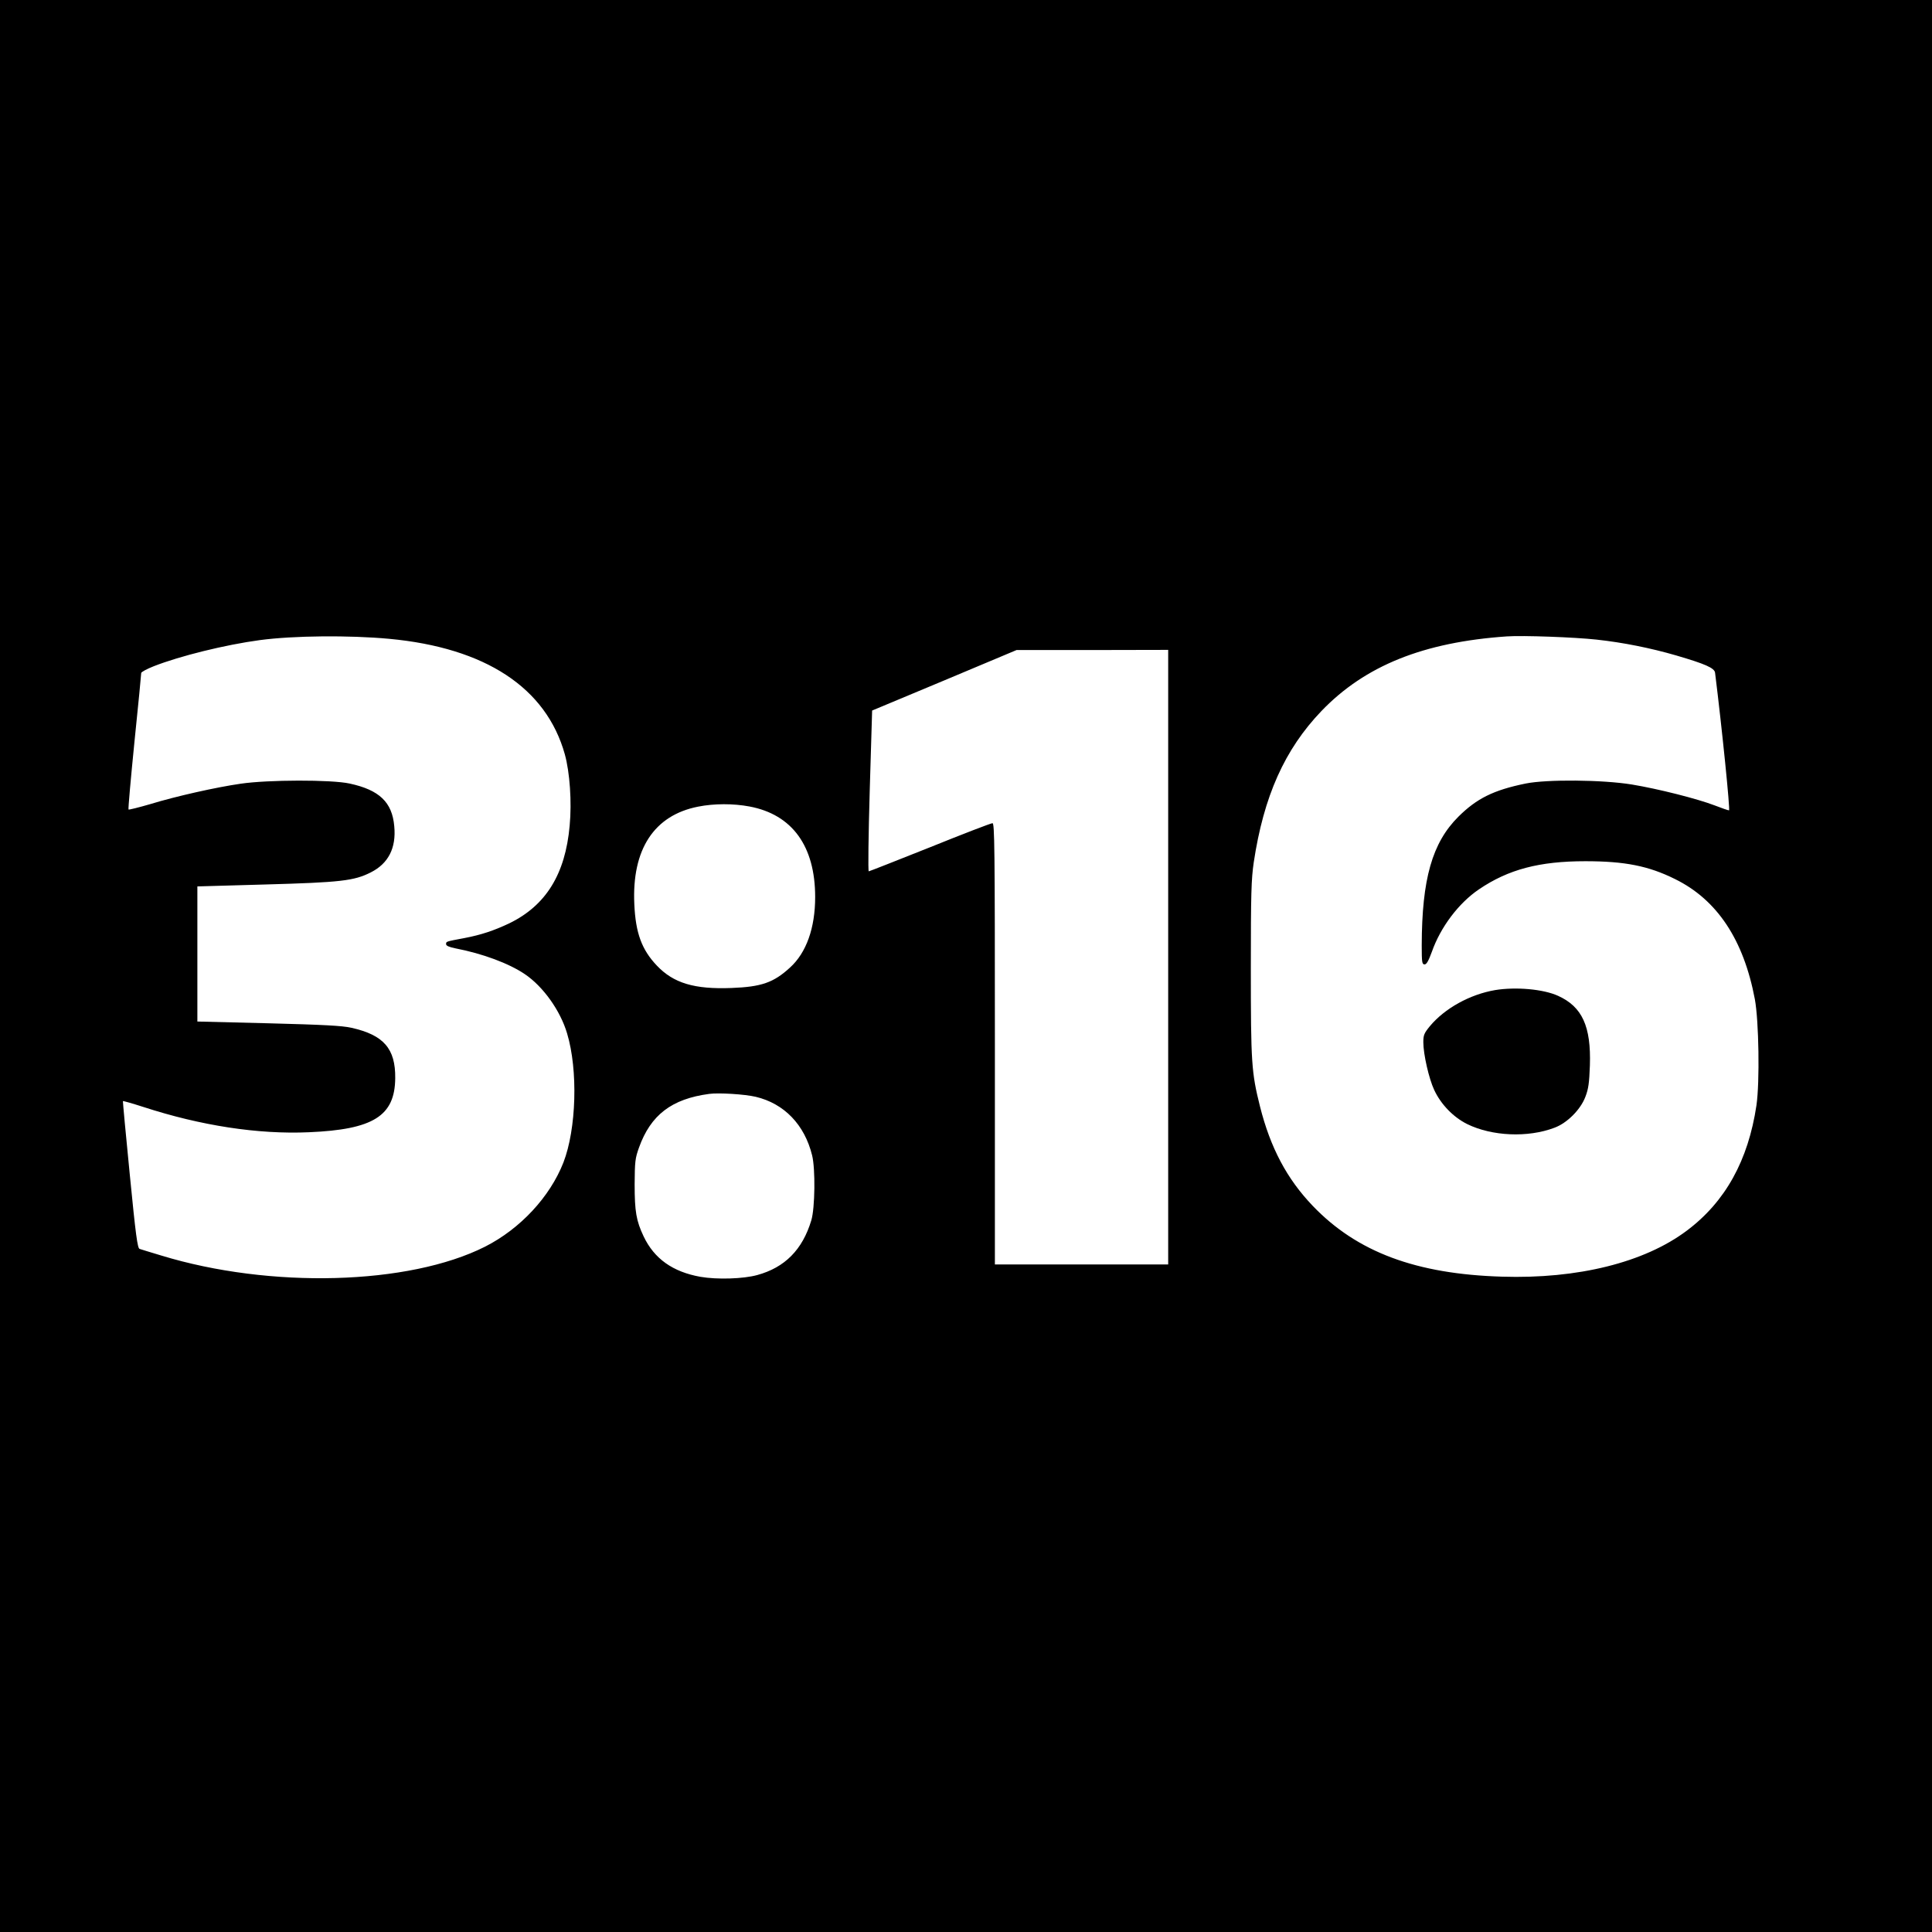 <?xml version="1.0" standalone="no"?>
<!DOCTYPE svg PUBLIC "-//W3C//DTD SVG 20010904//EN"
 "http://www.w3.org/TR/2001/REC-SVG-20010904/DTD/svg10.dtd">
<svg version="1.0" xmlns="http://www.w3.org/2000/svg"
 width="1204pt" height="1204pt" viewBox="0 0 1204 1204"
 preserveAspectRatio="xMidYMid meet">
<g transform="translate(0,1204) scale(0.1,-0.1)"
fill="#000000" stroke="none">
<path d="M0 6020 l0 -6020 6020 0 6020 0 0 6020 0 6020 -6020 0 -6020 0 0
-6020z m2425 2039 c601 -56 979 -305 1095 -720 31 -113 44 -296 30 -445 -27
-302 -148 -497 -376 -608 -95 -45 -175 -72 -280 -92 -117 -22 -114 -21 -114
-38 0 -10 19 -18 58 -26 171 -33 334 -94 433 -161 114 -77 221 -227 263 -369
69 -229 58 -596 -23 -805 -84 -214 -269 -413 -488 -524 -476 -240 -1339 -263
-2019 -55 -66 20 -126 38 -134 41 -13 4 -24 83 -61 461 -25 251 -44 458 -43
460 1 2 58 -14 126 -36 359 -117 716 -172 1033 -158 401 17 536 101 538 337 2
184 -72 269 -273 314 -58 13 -173 19 -517 28 l-443 11 0 421 0 421 423 12
c471 13 554 23 657 75 110 55 160 152 147 288 -13 150 -93 226 -278 266 -114
25 -509 24 -679 -1 -153 -22 -403 -78 -563 -127 -72 -21 -133 -36 -136 -34 -3
3 14 193 37 423 24 229 42 422 42 428 0 6 35 25 78 42 163 64 446 134 662 163
210 28 555 31 805 8z m7525 -5 c165 -18 335 -52 497 -99 181 -53 237 -78 241
-107 44 -352 95 -858 87 -858 -6 0 -46 14 -90 31 -110 42 -352 103 -515 130
-184 30 -530 33 -663 6 -200 -41 -304 -93 -418 -206 -164 -163 -228 -389 -229
-803 0 -106 2 -118 18 -118 12 0 24 21 45 78 54 154 167 304 294 390 183 124
376 175 663 175 245 0 393 -29 558 -111 263 -129 428 -378 498 -749 25 -135
31 -516 10 -661 -51 -343 -194 -602 -435 -782 -264 -198 -679 -301 -1151 -286
-535 16 -903 153 -1179 441 -161 168 -264 362 -329 620 -53 212 -57 270 -57
860 0 469 3 556 18 660 62 413 193 705 422 944 272 283 636 429 1155 465 100
7 423 -5 560 -20z m-2670 -1979 l0 -1915 -540 0 -540 0 0 1375 c0 1235 -2
1375 -15 1375 -9 0 -184 -67 -389 -150 -206 -82 -378 -150 -382 -150 -5 0 -2
225 6 501 l15 501 450 188 450 189 473 0 472 1 0 -1915z m-2609 939 c266 -50
409 -247 409 -564 0 -193 -55 -347 -156 -439 -103 -95 -180 -121 -365 -128
-232 -9 -362 30 -466 140 -94 99 -132 203 -140 382 -16 342 123 554 397 608
100 20 220 20 321 1z m38 -1809 c178 -42 305 -174 352 -365 21 -84 18 -329 -5
-405 -55 -183 -165 -294 -337 -341 -87 -24 -250 -29 -354 -11 -173 31 -288
113 -354 252 -46 97 -56 155 -56 325 1 141 3 161 27 228 73 204 204 304 438
335 59 8 221 -2 289 -18z"/>
<path d="M9318 5870 c-158 -27 -315 -114 -408 -226 -35 -43 -40 -55 -40 -99 0
-75 35 -228 68 -298 42 -90 119 -169 205 -212 155 -76 378 -86 544 -23 79 29
163 113 193 193 19 49 24 86 28 195 8 244 -48 366 -198 434 -92 42 -263 57
-392 36z"/>
</g>
</svg>
